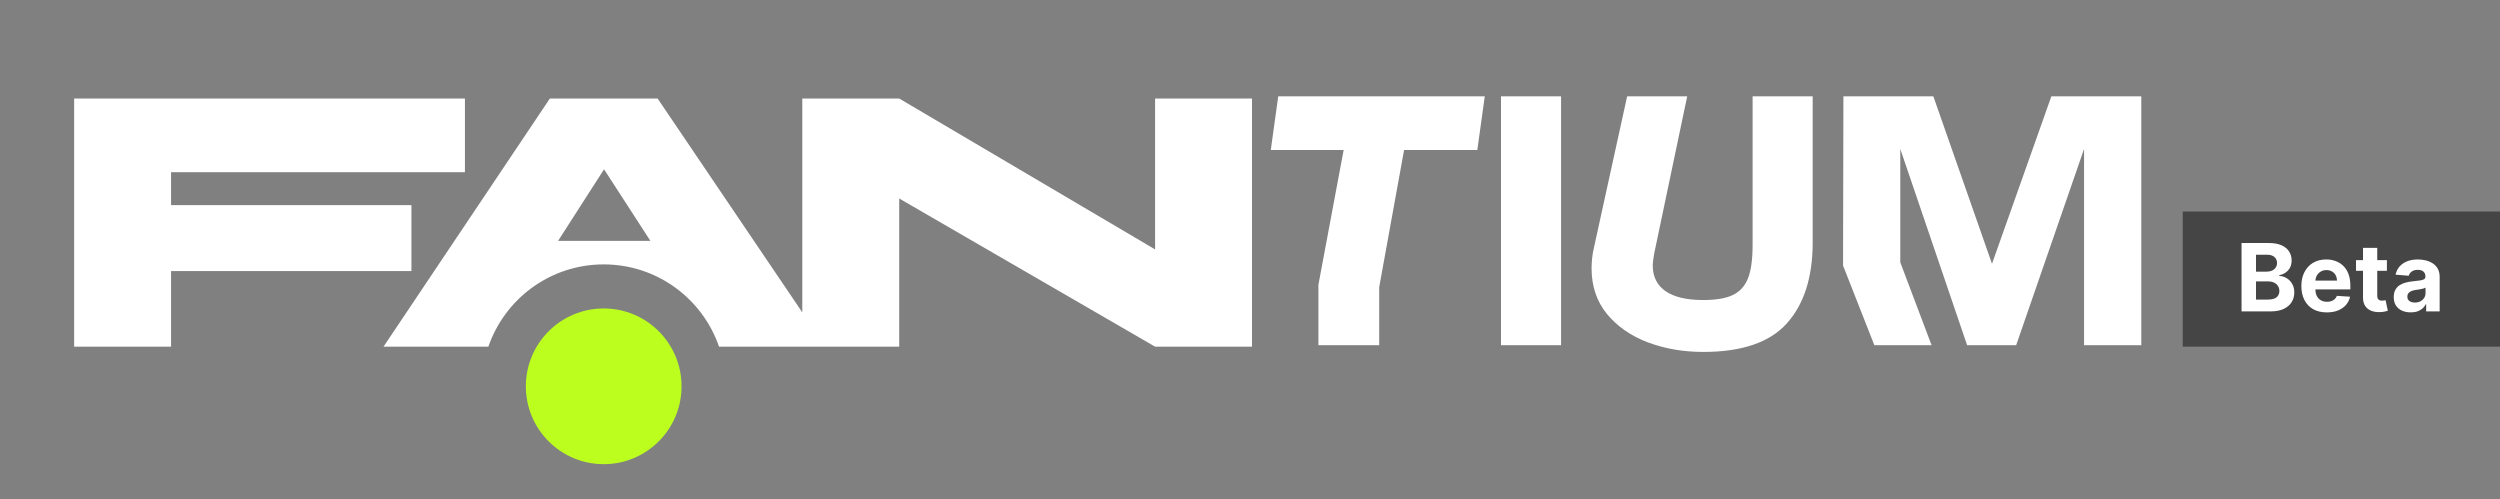 <svg width="851" height="170" viewBox="0 0 851 170" fill="none" xmlns="http://www.w3.org/2000/svg">
<rect x="0" y="0" width="851" height="170" fill="#808080" stroke="none"/>
<path fill-rule="evenodd" clip-rule="evenodd" d="M457.378 51.067L448.787 96.926V117.496H469.478V97.773L477.948 51.067H502.874L505.415 32.796H435.114L432.573 51.067H457.378ZM531.387 117.496V32.796H510.938V117.496H531.387ZM560.892 116.528C566.7 118.706 572.992 119.795 579.768 119.795C592.916 119.795 602.395 116.568 608.203 110.115C614.091 103.581 617.036 94.385 617.036 82.527V32.796H596.587V83.374C596.587 88.295 596.062 92.086 595.014 94.748C593.965 97.41 592.231 99.306 589.811 100.435C587.471 101.564 584.124 102.129 579.768 102.129C574.121 102.129 569.846 101.121 566.942 99.104C564.038 97.087 562.586 94.143 562.586 90.271C562.586 89.626 562.747 88.335 563.07 86.399L574.323 32.796H553.874L542.621 84.1C542.056 86.439 541.774 88.859 541.774 91.36C541.774 97.41 543.508 102.573 546.977 106.848C550.526 111.123 555.164 114.35 560.892 116.528ZM627.497 32.796L627.376 90.392L638.024 117.496H657.505L646.857 89.303V50.704L669.605 117.496H686.303L709.414 50.704V117.496H728.895V32.796H698.282L678.075 89.787L658.11 32.796H627.497ZM158.262 58.614V33.54H25.238V118H58.23V92.266H140.05V69.831H58.23V58.614H158.262ZM166.245 118C171.847 101.707 187.306 90 205.5 90C223.694 90 239.153 101.707 244.755 118H273.101H280.999H306.093V67.568L393.192 118H426.184V33.54H393.192V84.897L306.093 33.54H273.101V106.327L223.856 33.54H187.169L130.555 118H166.245ZM205.619 57.628L189.966 82H221.398L205.619 57.628Z" fill="white"/>
<circle cx="205.5" cy="131.5" r="26.5" fill="#BCFF1E"/>
<rect x="743" y="72" width="108" height="46" fill="#454545"/>
<path d="M763.023 106V82.727H772.341C774.053 82.727 775.481 82.981 776.625 83.489C777.769 83.996 778.629 84.701 779.205 85.602C779.78 86.496 780.068 87.526 780.068 88.693C780.068 89.602 779.886 90.401 779.523 91.091C779.159 91.773 778.659 92.333 778.023 92.773C777.394 93.204 776.674 93.511 775.864 93.693V93.921C776.75 93.958 777.58 94.208 778.352 94.671C779.133 95.133 779.765 95.78 780.25 96.614C780.735 97.439 780.977 98.424 780.977 99.568C780.977 100.803 780.67 101.905 780.057 102.875C779.451 103.837 778.553 104.598 777.364 105.159C776.174 105.72 774.708 106 772.966 106H763.023ZM767.943 101.977H771.955C773.326 101.977 774.326 101.716 774.955 101.193C775.583 100.663 775.898 99.958 775.898 99.079C775.898 98.436 775.742 97.867 775.432 97.375C775.121 96.883 774.678 96.496 774.102 96.216C773.534 95.936 772.856 95.796 772.068 95.796H767.943V101.977ZM767.943 92.466H771.591C772.265 92.466 772.864 92.349 773.386 92.114C773.917 91.871 774.333 91.53 774.636 91.091C774.947 90.651 775.102 90.125 775.102 89.511C775.102 88.671 774.803 87.992 774.205 87.477C773.614 86.962 772.773 86.704 771.682 86.704H767.943V92.466ZM792.043 106.341C790.247 106.341 788.702 105.977 787.406 105.25C786.118 104.515 785.126 103.477 784.429 102.136C783.732 100.788 783.384 99.193 783.384 97.352C783.384 95.557 783.732 93.981 784.429 92.625C785.126 91.269 786.107 90.212 787.372 89.454C788.645 88.697 790.137 88.318 791.849 88.318C793.001 88.318 794.073 88.504 795.065 88.875C796.065 89.239 796.937 89.788 797.679 90.523C798.429 91.258 799.012 92.182 799.429 93.296C799.846 94.401 800.054 95.697 800.054 97.182V98.511H785.315V95.511H795.497C795.497 94.814 795.346 94.197 795.043 93.659C794.74 93.121 794.319 92.701 793.781 92.398C793.251 92.087 792.634 91.932 791.929 91.932C791.194 91.932 790.543 92.102 789.974 92.443C789.414 92.776 788.974 93.227 788.656 93.796C788.338 94.356 788.175 94.981 788.168 95.671V98.523C788.168 99.386 788.327 100.133 788.645 100.761C788.971 101.39 789.429 101.875 790.02 102.216C790.611 102.557 791.312 102.727 792.122 102.727C792.66 102.727 793.152 102.652 793.599 102.5C794.046 102.348 794.429 102.121 794.747 101.818C795.065 101.515 795.308 101.144 795.474 100.705L799.952 101C799.724 102.076 799.259 103.015 798.554 103.818C797.857 104.614 796.955 105.235 795.849 105.682C794.751 106.121 793.482 106.341 792.043 106.341ZM812.497 88.546V92.182H801.986V88.546H812.497ZM804.372 84.364H809.213V100.636C809.213 101.083 809.281 101.432 809.418 101.682C809.554 101.924 809.743 102.095 809.986 102.193C810.236 102.292 810.524 102.341 810.849 102.341C811.077 102.341 811.304 102.322 811.531 102.284C811.759 102.239 811.933 102.205 812.054 102.182L812.815 105.784C812.573 105.86 812.232 105.947 811.793 106.045C811.353 106.152 810.819 106.216 810.19 106.239C809.024 106.284 808.001 106.129 807.122 105.773C806.251 105.417 805.573 104.864 805.088 104.114C804.603 103.364 804.365 102.417 804.372 101.273V84.364ZM820.628 106.33C819.514 106.33 818.522 106.136 817.651 105.75C816.779 105.356 816.09 104.777 815.582 104.011C815.082 103.239 814.832 102.277 814.832 101.125C814.832 100.155 815.01 99.341 815.366 98.682C815.723 98.023 816.207 97.492 816.821 97.091C817.435 96.689 818.132 96.386 818.912 96.182C819.7 95.977 820.526 95.833 821.389 95.75C822.404 95.644 823.223 95.546 823.844 95.454C824.465 95.356 824.916 95.212 825.196 95.023C825.476 94.833 825.616 94.553 825.616 94.182V94.114C825.616 93.394 825.389 92.837 824.935 92.443C824.488 92.049 823.851 91.852 823.026 91.852C822.154 91.852 821.461 92.046 820.946 92.432C820.431 92.811 820.09 93.288 819.923 93.864L815.446 93.5C815.673 92.439 816.12 91.523 816.787 90.75C817.454 89.97 818.313 89.371 819.366 88.954C820.427 88.53 821.654 88.318 823.048 88.318C824.018 88.318 824.946 88.432 825.832 88.659C826.726 88.886 827.518 89.239 828.207 89.716C828.904 90.193 829.454 90.807 829.855 91.557C830.257 92.299 830.457 93.189 830.457 94.227V106H825.866V103.58H825.73C825.45 104.125 825.075 104.606 824.605 105.023C824.135 105.432 823.571 105.754 822.912 105.989C822.253 106.216 821.491 106.33 820.628 106.33ZM822.014 102.989C822.726 102.989 823.355 102.848 823.901 102.568C824.446 102.28 824.874 101.894 825.185 101.409C825.495 100.924 825.651 100.375 825.651 99.761V97.909C825.499 98.008 825.291 98.099 825.026 98.182C824.768 98.258 824.476 98.329 824.151 98.398C823.825 98.458 823.499 98.515 823.173 98.568C822.848 98.614 822.552 98.655 822.287 98.693C821.719 98.776 821.223 98.909 820.798 99.091C820.374 99.273 820.045 99.519 819.81 99.829C819.575 100.133 819.457 100.511 819.457 100.966C819.457 101.625 819.696 102.129 820.173 102.477C820.658 102.818 821.272 102.989 822.014 102.989Z" fill="white"/>
</svg>

